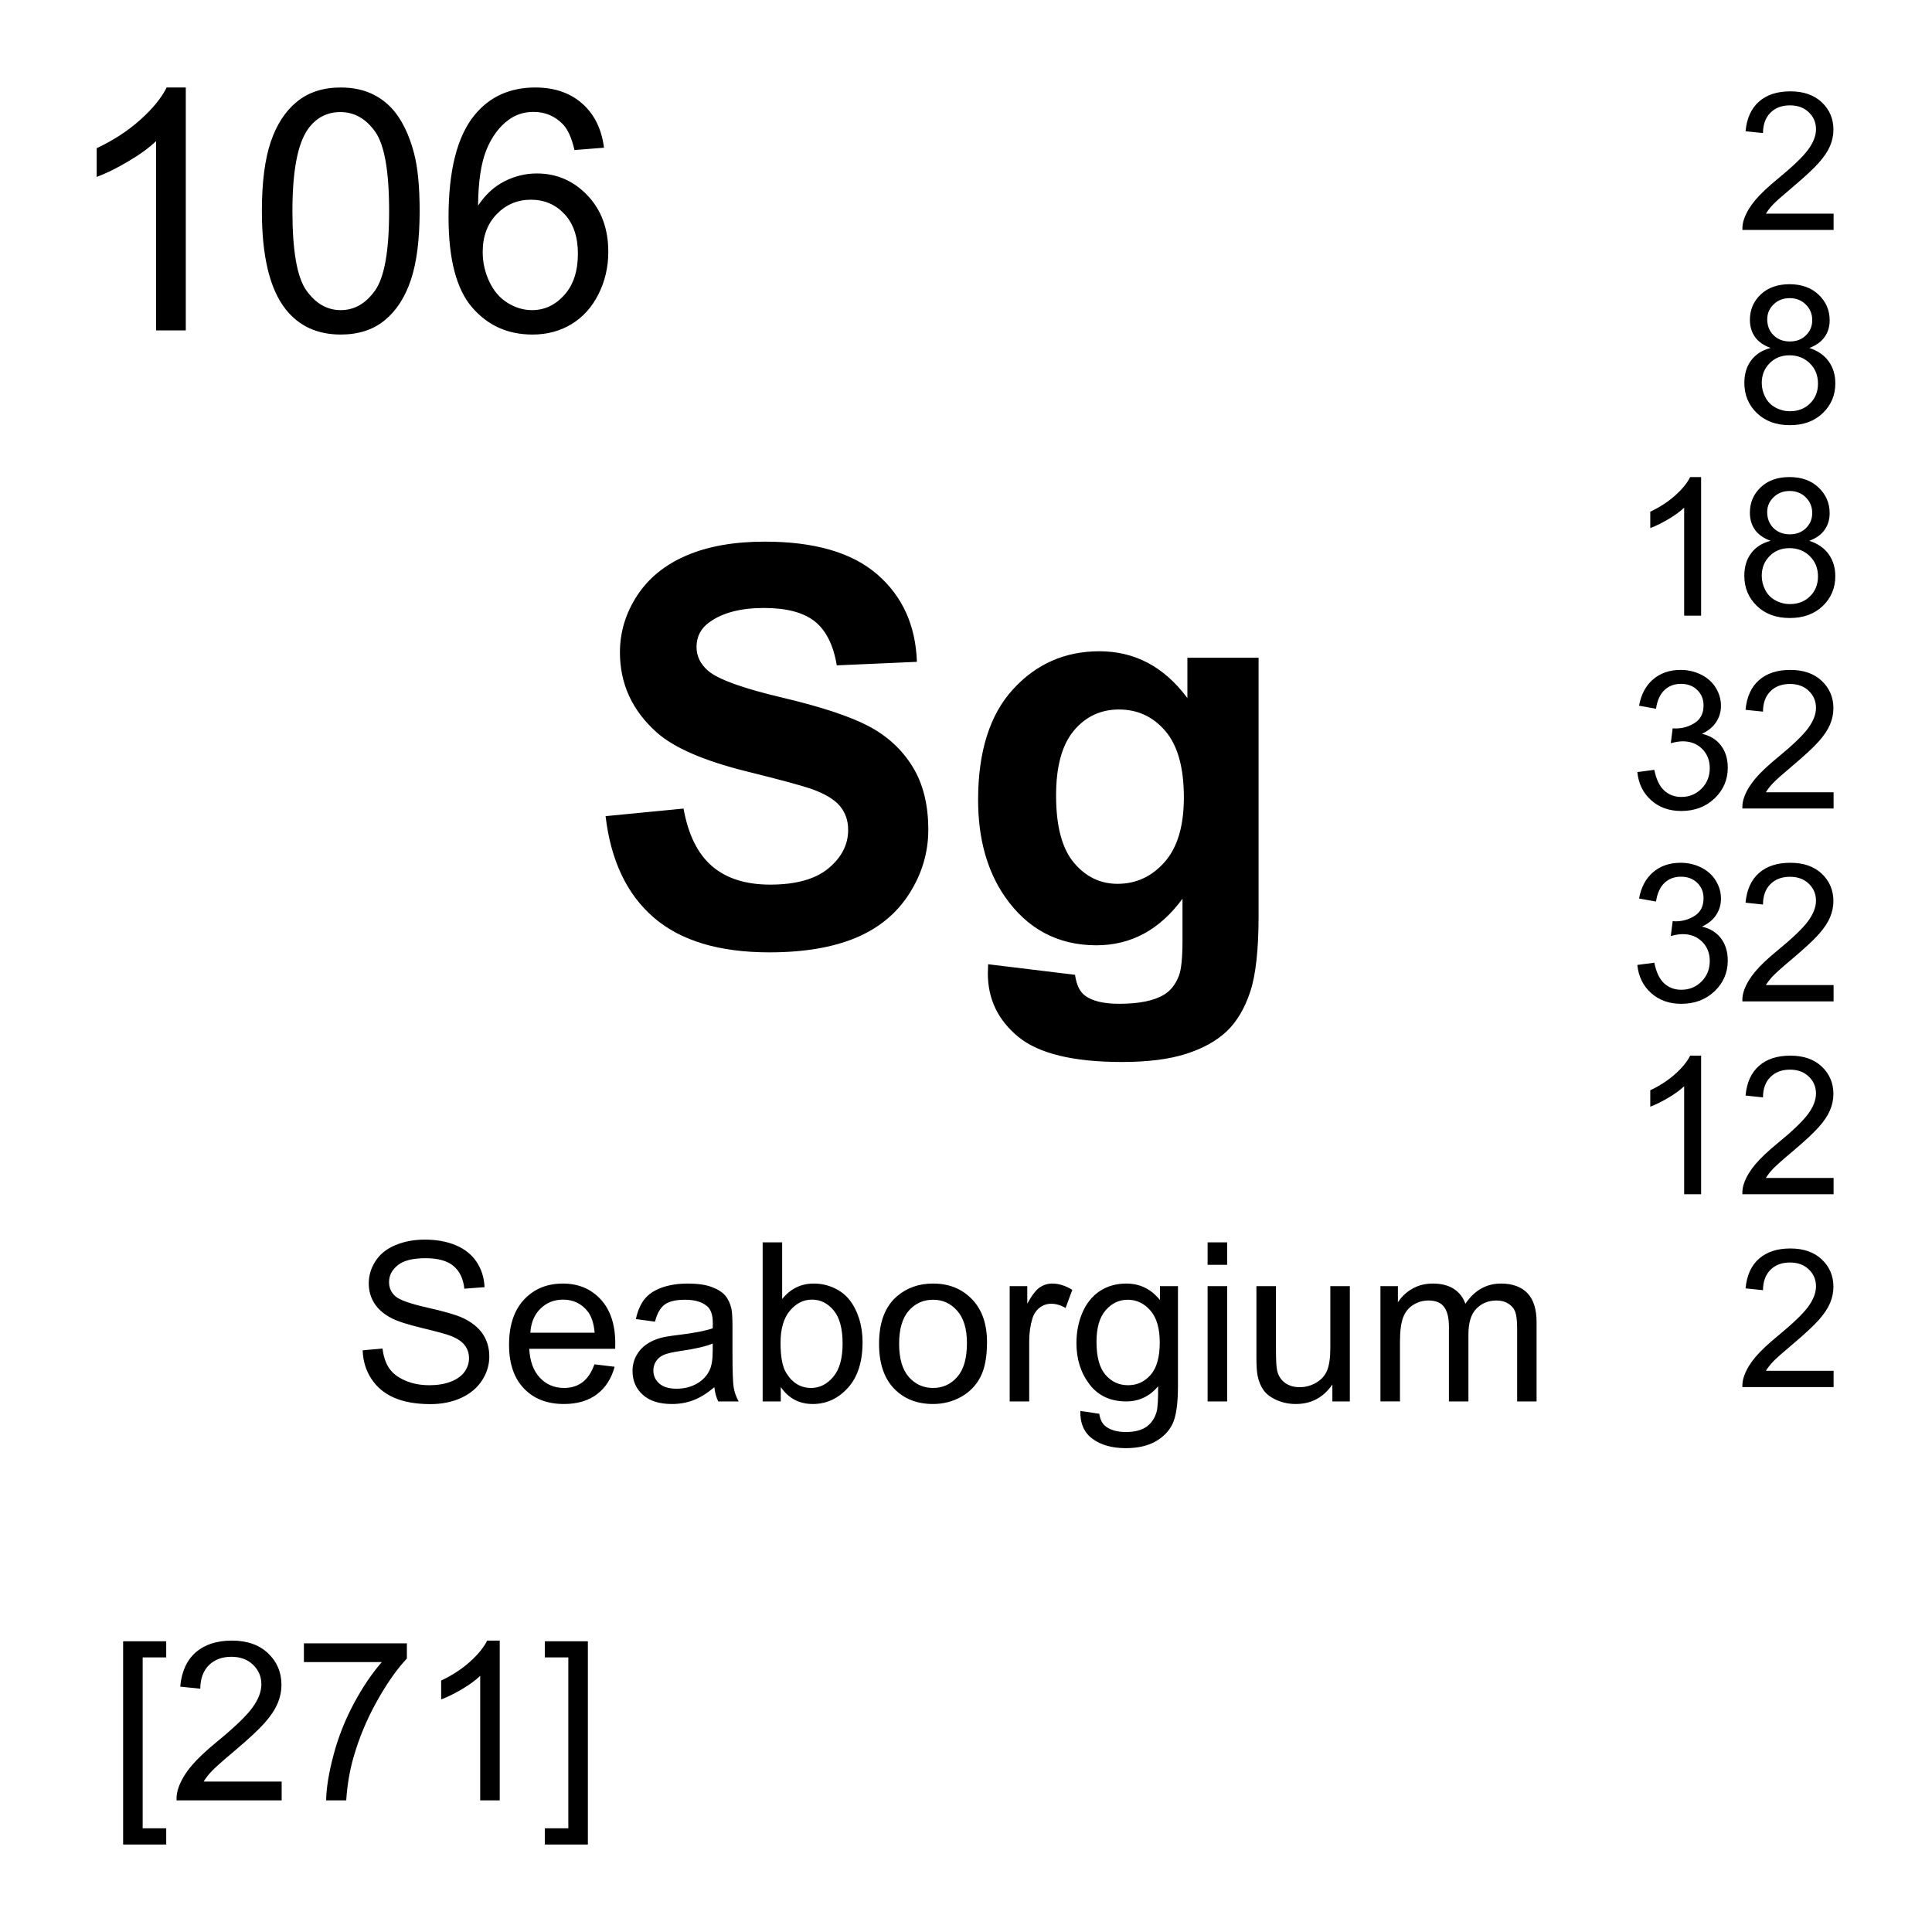 <?xml version="1.0" encoding="utf-8"?>
<!-- Generator: Adobe Illustrator 16.0.3, SVG Export Plug-In . SVG Version: 6.00 Build 0)  -->
<!DOCTYPE svg PUBLIC "-//W3C//DTD SVG 1.1//EN" "http://www.w3.org/Graphics/SVG/1.1/DTD/svg11.dtd">
<svg version="1.1" id="Layer_1" xmlns="http://www.w3.org/2000/svg" xmlns:xlink="http://www.w3.org/1999/xlink" x="0px" y="0px"
	 width="900px" height="900px" viewBox="0 0 900 900" enable-background="new 0 0 900 900" xml:space="preserve">
<path d="M86.547,153.922H72.711V65.734c-3.344,3.188-7.703,6.359-13.117,9.531c-5.398,3.188-10.258,5.57-14.555,7.164V69.047
	c7.734-3.641,14.5-8.047,20.289-13.219c5.789-5.18,9.891-10.211,12.305-15.07h8.914V153.922z M121.992,98.336
	c0-13.32,1.375-24.055,4.109-32.18c2.742-8.117,6.813-14.383,12.227-18.789c5.406-4.414,12.203-6.609,20.406-6.609
	c6.047,0,11.359,1.211,15.922,3.648c4.555,2.438,8.328,5.938,11.297,10.531c2.969,4.586,5.305,10.172,7,16.758
	c1.695,6.594,2.531,15.469,2.531,26.641c0,13.219-1.359,23.898-4.07,32.023c-2.719,8.125-6.781,14.398-12.188,18.836
	c-5.406,4.43-12.234,6.648-20.492,6.648c-10.859,0-19.391-3.898-25.594-11.688C125.711,134.781,121.992,119.508,121.992,98.336z
	 M136.219,98.336c0,18.508,2.156,30.82,6.492,36.945c4.328,6.117,9.672,9.188,16.023,9.188c6.359,0,11.703-3.078,16.039-9.227
	c4.328-6.156,6.492-18.453,6.492-36.906c0-18.555-2.164-30.883-6.492-36.984c-4.336-6.094-9.727-9.141-16.188-9.141
	c-6.352,0-11.43,2.688-15.219,8.07C138.602,67.156,136.219,79.836,136.219,98.336z M281.367,68.813l-13.766,1.078
	c-1.227-5.43-2.969-9.375-5.219-11.836c-3.75-3.945-8.359-5.922-13.844-5.922c-4.414,0-8.281,1.234-11.609,3.695
	c-4.359,3.172-7.797,7.813-10.305,13.914c-2.508,6.094-3.82,14.781-3.922,26.055c3.328-5.07,7.414-8.836,12.227-11.297
	s9.859-3.695,15.141-3.695c9.234,0,17.086,3.398,23.57,10.188c6.484,6.797,9.727,15.563,9.727,26.336
	c0,7.07-1.523,13.641-4.578,19.719c-3.047,6.07-7.242,10.719-12.57,13.953c-5.336,3.227-11.383,4.844-18.148,4.844
	c-11.531,0-20.938-4.234-28.211-12.727c-7.273-8.484-10.914-22.461-10.914-41.938c0-21.781,4.016-37.617,12.063-47.516
	c7.023-8.609,16.477-12.906,28.375-12.906c8.867,0,16.133,2.477,21.797,7.453C276.844,53.18,280.242,60.055,281.367,68.813
	L281.367,68.813z M224.859,117.406c0,4.766,1.008,9.328,3.039,13.68c2.016,4.359,4.852,7.68,8.492,9.953
	c3.633,2.289,7.453,3.43,11.461,3.43c5.836,0,10.859-2.367,15.063-7.078s6.297-11.117,6.297-19.219
	c0-7.789-2.063-13.93-6.219-18.414c-4.156-4.477-9.383-6.727-15.68-6.727c-6.258,0-11.563,2.25-15.922,6.727
	C227.039,104.242,224.859,110.125,224.859,117.406z M168.953,629.023l9.242-0.82c0.445,3.711,1.469,6.758,3.063,9.141
	c1.602,2.367,4.094,4.297,7.461,5.758c3.367,1.47,7.156,2.188,11.367,2.188c3.734,0,7.047-0.547,9.906-1.656
	c2.867-1.108,4.992-2.641,6.398-4.569c1.398-1.953,2.094-4.063,2.094-6.353c0-2.32-0.68-4.352-2.023-6.094
	c-1.344-1.734-3.563-3.203-6.672-4.375c-1.984-0.781-6.383-1.969-13.188-3.609c-6.813-1.641-11.578-3.188-14.297-4.625
	c-3.547-1.858-6.188-4.141-7.914-6.897c-1.742-2.759-2.609-5.82-2.609-9.22c0-3.75,1.07-7.241,3.188-10.491
	c2.117-3.259,5.227-5.72,9.297-7.398c4.078-1.695,8.609-2.539,13.602-2.539c5.484,0,10.328,0.875,14.531,2.656
	c4.188,1.781,7.422,4.375,9.68,7.813c2.258,3.438,3.461,7.328,3.641,11.681l-9.406,0.702c-0.508-4.688-2.211-8.227-5.125-10.625
	c-2.922-2.383-7.227-3.569-12.922-3.569c-5.93,0-10.25,1.069-12.961,3.258c-2.711,2.164-4.07,4.789-4.07,7.852
	c0,2.656,0.961,4.845,2.883,6.563c1.883,1.719,6.813,3.5,14.781,5.297c7.968,1.797,13.438,3.375,16.398,4.719
	c4.32,2,7.5,4.517,9.563,7.563c2.055,3.047,3.078,6.563,3.078,10.531c0,3.938-1.125,7.655-3.383,11.147
	c-2.266,3.492-5.508,6.195-9.734,8.148c-4.227,1.93-8.984,2.891-14.281,2.891c-6.703,0-12.32-0.984-16.852-2.938
	c-4.532-1.954-8.086-4.875-10.664-8.806C170.447,638.417,169.086,633.961,168.953,629.023L168.953,629.023z M276.922,635.547
	l9.391,1.148c-1.484,5.492-4.227,9.766-8.227,12.797c-4.016,3.031-9.141,4.547-15.375,4.547c-7.852,0-14.07-2.422-18.672-7.266
	c-4.602-4.82-6.906-11.595-6.906-20.328c0-9.023,2.328-16.031,6.977-21.031c4.656-4.984,10.68-7.484,18.094-7.484
	c7.18,0,13.047,2.438,17.602,7.345c4.539,4.883,6.813,11.758,6.813,20.608c0,0.547-0.008,1.344-0.047,2.438h-40.031
	c0.328,5.897,2,10.405,5,13.53c3,3.148,6.734,4.711,11.219,4.711c3.344,0,6.188-0.883,8.547-2.633
	C273.664,642.188,275.531,639.375,276.922,635.547L276.922,635.547z M247.047,620.836h29.969c-0.406-4.531-1.555-7.906-3.438-10.172
	c-2.898-3.5-6.656-5.25-11.266-5.25c-4.18,0-7.695,1.406-10.539,4.195C248.922,612.398,247.352,616.148,247.047,620.836z
	 M332.773,646.211c-3.383,2.852-6.625,4.883-9.742,6.055c-3.117,1.195-6.453,1.773-10.023,1.773c-5.906,0-10.438-1.438-13.594-4.313
	c-3.18-2.891-4.758-6.563-4.758-11.055c0-2.617,0.594-5.022,1.797-7.211c1.188-2.164,2.758-3.906,4.695-5.211
	c1.938-1.328,4.125-2.32,6.547-2.992c1.781-0.469,4.477-0.938,8.078-1.358c7.359-0.884,12.758-1.923,16.234-3.125
	c0.031-1.25,0.047-2.056,0.047-2.392c0-3.703-0.859-6.328-2.578-7.828c-2.32-2.047-5.781-3.086-10.359-3.086
	c-4.281,0-7.438,0.742-9.469,2.242c-2.047,1.508-3.563,4.164-4.531,7.969l-8.898-1.203c0.805-3.813,2.148-6.897,3.992-9.241
	c1.859-2.345,4.531-4.142,8.039-5.414c3.508-1.25,7.57-1.892,12.188-1.892c4.578,0,8.297,0.547,11.172,1.625
	c2.859,1.07,4.961,2.438,6.305,4.063c1.352,1.641,2.297,3.703,2.836,6.188c0.305,1.563,0.461,4.359,0.461,8.398v12.133
	c0,8.453,0.188,13.805,0.57,16.047c0.391,2.25,1.164,4.398,2.305,6.453h-9.5C333.641,650.938,333.031,648.727,332.773,646.211
	L332.773,646.211z M332.008,625.883c-3.297,1.344-8.266,2.5-14.859,3.438c-3.742,0.547-6.391,1.147-7.938,1.828
	c-1.547,0.672-2.75,1.663-3.594,2.952c-0.836,1.289-1.258,2.734-1.258,4.313c0,2.422,0.922,4.453,2.758,6.078
	s4.516,2.422,8.055,2.422c3.508,0,6.617-0.766,9.352-2.305c2.727-1.523,4.742-3.634,6.016-6.289
	c0.984-2.047,1.469-5.078,1.469-9.103L332.008,625.883L332.008,625.883z M363.711,652.836h-8.438v-74.109h9.086v26.431
	c3.852-4.806,8.75-7.228,14.711-7.228c3.297,0,6.422,0.664,9.375,2.017c2.945,1.328,5.375,3.18,7.281,5.602
	c1.906,2.398,3.391,5.313,4.477,8.711c1.07,3.398,1.609,7.047,1.609,10.922c0,9.195-2.267,16.306-6.82,21.328
	c-4.547,5.017-10.008,7.531-16.375,7.531c-6.336,0-11.305-2.656-14.906-7.922V652.836z M363.609,625.586
	c0,6.422,0.867,11.094,2.625,13.945c2.867,4.688,6.742,7.031,11.625,7.031c3.977,0,7.414-1.742,10.313-5.181
	c2.898-3.453,4.344-8.608,4.344-15.444c0-7.009-1.383-12.188-4.172-15.509c-2.781-3.344-6.141-5.016-10.078-5.016
	c-3.984,0-7.422,1.734-10.313,5.188C365.055,614.039,363.609,619.039,363.609,625.586z M409.5,625.992
	c0-9.938,2.758-17.297,8.289-22.086c4.609-3.984,10.242-5.978,16.883-5.978c7.375,0,13.414,2.422,18.086,7.267
	c4.688,4.828,7.031,11.5,7.031,20.039c0,6.897-1.031,12.344-3.102,16.289c-2.087,3.969-5.087,7.047-9.056,9.233
	c-3.953,2.188-8.281,3.281-12.961,3.281c-7.516,0-13.594-2.398-18.219-7.219C411.813,641.992,409.5,635.055,409.5,625.992
	L409.5,625.992z M418.844,625.992c0,6.875,1.508,12.016,4.5,15.438c3,3.414,6.781,5.133,11.328,5.133
	c4.516,0,8.273-1.719,11.273-5.155c3-3.438,4.492-8.672,4.492-15.728c0-6.641-1.509-11.655-4.523-15.078
	c-3.016-3.438-6.766-5.133-11.242-5.133c-4.547,0-8.328,1.695-11.328,5.103C420.352,613.984,418.844,619.117,418.844,625.992z
	 M470.352,652.836v-53.695h8.188v8.148c2.094-3.813,4.016-6.313,5.781-7.547c1.78-1.203,3.719-1.813,5.844-1.813
	c3.063,0,6.18,0.978,9.352,2.931l-3.133,8.461c-2.227-1.328-4.453-1.978-6.672-1.978c-1.992,0-3.781,0.586-5.359,1.797
	c-1.577,1.195-2.719,2.853-3.391,4.961c-1,3.242-1.516,6.781-1.516,10.625v28.109L470.352,652.836L470.352,652.836z
	 M503.258,657.266l8.844,1.328c0.375,2.734,1.398,4.711,3.078,5.961c2.267,1.672,5.345,2.531,9.258,2.531
	c4.212,0,7.462-0.859,9.759-2.531c2.28-1.688,3.836-4.047,4.647-7.078c0.469-1.852,0.681-5.733,0.656-11.672
	c-3.977,4.688-8.93,7.031-14.867,7.031c-7.375,0-13.086-2.68-17.125-7.992c-4.047-5.336-6.063-11.719-6.063-19.164
	c0-5.108,0.914-9.844,2.766-14.172c1.859-4.344,4.547-7.68,8.07-10.047c3.516-2.344,7.656-3.531,12.397-3.531
	c6.345,0,11.563,2.563,15.681,7.695v-6.484h8.383v46.406c0,8.359-0.844,14.273-2.547,17.773c-1.703,3.477-4.406,6.233-8.086,8.266
	c-3.688,2.008-8.228,3.023-13.617,3.023c-6.406,0-11.578-1.445-15.523-4.32C505.023,667.398,503.117,663.07,503.258,657.266z
	 M510.789,625.023c0,7.047,1.391,12.188,4.195,15.422c2.797,3.227,6.305,4.844,10.508,4.844c4.18,0,7.688-1.594,10.516-4.82
	c2.836-3.227,4.25-8.258,4.25-15.133c0-6.563-1.461-11.531-4.375-14.867c-2.922-3.336-6.422-5-10.531-5
	c-4.047,0-7.483,1.642-10.313,4.922C512.203,613.672,510.789,618.555,510.789,625.023z M562.547,589.195v-10.47h9.103v10.47H562.547
	z M562.547,652.836v-53.695h9.103v53.695H562.547z M620.672,652.836v-7.891c-4.18,6.069-9.852,9.094-17.031,9.094
	c-3.18,0-6.125-0.602-8.883-1.813c-2.742-1.211-4.781-2.733-6.108-4.594c-1.328-1.828-2.267-4.078-2.806-6.733
	c-0.367-1.781-0.555-4.609-0.555-8.5V599.14h9.102v29.789c0,4.742,0.188,7.945,0.556,9.586c0.569,2.398,1.78,4.273,3.633,5.648
	c1.858,1.359,4.147,2.047,6.875,2.047c2.733,0,5.297-0.703,7.688-2.109c2.392-1.391,4.086-3.297,5.078-5.702
	c0.992-2.406,1.492-5.898,1.492-10.484v-28.773h9.094v53.695H620.672z M643.063,652.836v-53.695h8.134v7.539
	c1.688-2.641,3.93-4.75,6.719-6.344c2.805-1.609,5.984-2.406,9.563-2.406c3.978,0,7.234,0.845,9.773,2.484
	c2.555,1.656,4.336,3.961,5.383,6.93c4.25-6.272,9.773-9.414,16.578-9.414c5.328,0,9.422,1.484,12.289,4.438
	c2.859,2.944,4.297,7.477,4.297,13.608v36.859h-9.055v-33.828c0-3.641-0.289-6.25-0.875-7.858c-0.594-1.595-1.664-2.892-3.219-3.859
	c-1.548-0.984-3.367-1.469-5.453-1.469c-3.773,0-6.906,1.25-9.406,3.766c-2.492,2.5-3.742,6.531-3.742,12.055v31.195h-9.086v-34.891
	c0-4.039-0.75-7.063-2.234-9.095c-1.483-2.016-3.905-3.03-7.272-3.03c-2.57,0-4.93,0.688-7.109,2.03
	c-2.164,1.345-3.742,3.298-4.727,5.898c-0.978,2.602-1.461,6.352-1.461,11.227v27.859H643.063z M57.359,859.242V764.57h20.07v7.516
	H66.461v79.609H77.43v7.547H57.359z M131.211,829.922v8.75H82.234c-0.076-2.159,0.285-4.312,1.063-6.328
	c1.242-3.336,3.242-6.617,5.984-9.844c2.742-3.242,6.711-6.992,11.906-11.227c8.047-6.609,13.492-11.845,16.328-15.688
	c2.82-3.867,4.242-7.516,4.242-10.953c0-3.594-1.297-6.641-3.875-9.125c-2.578-2.483-5.938-3.711-10.078-3.711
	c-4.383,0-7.891,1.305-10.516,3.945c-2.625,2.617-3.953,6.266-3.992,10.922l-9.344-0.961c0.633-6.978,3.047-12.305,7.227-15.961
	c4.18-3.648,9.781-5.484,16.836-5.484c7.109,0,12.734,1.969,16.875,5.922c4.148,3.938,6.219,8.828,6.219,14.664
	c0,2.945-0.602,5.883-1.82,8.728c-1.219,2.875-3.227,5.883-6.039,9.063c-2.813,3.172-7.492,7.5-14.023,13.031
	c-5.461,4.594-8.969,7.695-10.516,9.336c-1.555,1.617-2.836,3.281-3.844,4.922H131.211L131.211,829.922z M141.57,774.273v-8.75
	h47.969v7.077c-4.719,5.017-9.398,11.695-14.023,20.017c-4.641,8.32-8.211,16.891-10.742,25.688
	c-1.828,6.188-2.992,12.984-3.484,20.367h-9.359c0.094-5.836,1.25-12.867,3.438-21.133s5.328-16.211,9.422-23.891
	c4.102-7.656,8.461-14.117,13.07-19.375H141.57L141.57,774.273z M232.797,838.672h-9.102V780.68
	c-2.188,2.095-5.055,4.188-8.609,6.273c-3.554,2.085-6.75,3.672-9.578,4.711v-8.797c5.086-2.398,9.539-5.289,13.344-8.688
	c3.797-3.422,6.508-6.719,8.086-9.922h5.859V838.672z M273.852,859.242h-20.063v-7.547h10.961v-79.609h-10.961v-7.516h20.063
	V859.242z M282.102,380.195l36.32-3.531c2.188,12.188,6.625,21.148,13.305,26.852c6.688,5.728,15.703,8.57,27.063,8.57
	c12.016,0,21.07-2.531,27.172-7.609c6.094-5.102,9.141-11.039,9.141-17.858c0-4.375-1.281-8.078-3.844-11.148
	c-2.57-3.086-7.047-5.742-13.43-8.022c-4.375-1.508-14.336-4.203-29.891-8.07c-20.008-4.961-34.055-11.055-42.117-18.281
	c-11.359-10.18-17.031-22.578-17.031-37.203c0-9.422,2.664-18.234,8-26.422c5.344-8.195,13.039-14.445,23.094-18.734
	c10.031-4.289,22.164-6.422,36.375-6.422c23.211,0,40.672,5.086,52.398,15.25c11.727,10.18,17.891,23.758,18.477,40.742
	l-37.32,1.642c-1.602-9.5-5.031-16.336-10.289-20.5c-5.25-4.156-13.133-6.234-23.641-6.234c-10.844,0-19.344,2.227-25.477,6.68
	c-3.953,2.859-5.93,6.688-5.93,11.469c0,4.375,1.844,8.117,5.547,11.242c4.711,3.938,16.141,8.063,34.313,12.345
	c18.156,4.297,31.586,8.727,40.289,13.313c8.703,4.578,15.508,10.844,20.43,18.797c4.922,7.945,7.384,17.75,7.384,29.453
	c0,10.578-2.945,20.5-8.828,29.742c-5.892,9.258-14.211,16.133-24.97,20.625c-10.772,4.492-24.18,6.758-40.233,6.758
	c-23.383,0-41.328-5.406-53.859-16.211C292.018,416.621,284.539,400.883,282.102,380.195L282.102,380.195z M460.305,449.18
	l40.484,4.922c0.672,4.703,2.227,7.931,4.664,9.703c3.359,2.523,8.664,3.797,15.891,3.797c9.25,0,16.181-1.405,20.813-4.188
	c3.117-1.828,5.469-4.82,7.055-8.938c1.094-2.952,1.641-8.358,1.641-16.272v-19.555c-10.594,14.477-23.961,21.702-40.102,21.702
	c-17.992,0-32.242-7.616-42.758-22.827c-8.234-12.031-12.353-27-12.353-44.906c0-22.438,5.398-39.594,16.203-51.445
	c10.806-11.859,24.234-17.789,40.289-17.789c16.563,0,30.228,7.273,41,21.813v-18.781h33.164v120.188
	c0,15.798-1.305,27.617-3.906,35.431c-2.608,7.836-6.272,13.961-10.977,18.414c-4.711,4.453-11,7.953-18.852,10.469
	c-7.867,2.523-17.813,3.797-29.837,3.797c-22.688,0-38.797-3.891-48.297-11.664c-9.5-7.789-14.25-17.633-14.25-29.586
	C460.18,452.289,460.219,450.859,460.305,449.18L460.305,449.18z M491.961,370.602c0,14.203,2.75,24.609,8.258,31.22
	c5.508,6.594,12.297,9.897,20.375,9.897c8.648,0,15.961-3.383,21.945-10.156c5.961-6.758,8.953-16.797,8.953-30.077
	c0-13.867-2.859-24.164-8.578-30.898c-5.719-6.719-12.945-10.078-21.695-10.078c-8.492,0-15.492,3.297-21,9.883
	C494.711,346.992,491.961,357.07,491.961,370.602L491.961,370.602z M854.164,99.539v7.586h-42.5
	c-0.063-1.906,0.25-3.734,0.922-5.477c1.078-2.906,2.813-5.758,5.195-8.555c2.383-2.813,5.828-6.055,10.328-9.75
	c6.991-5.734,11.711-10.266,14.172-13.609c2.453-3.352,3.68-6.516,3.68-9.508c0-3.125-1.109-5.766-3.344-7.914
	c-2.25-2.148-5.156-3.227-8.767-3.227c-3.797,0-6.836,1.141-9.116,3.43c-2.273,2.273-3.438,5.438-3.47,9.469l-8.116-0.836
	c0.563-6.047,2.647-10.664,6.28-13.836c3.625-3.18,8.484-4.758,14.603-4.758c6.172,0,11.055,1.711,14.656,5.125
	c3.594,3.43,5.391,7.664,5.391,12.727c0,2.578-0.523,5.109-1.57,7.586c-1.055,2.492-2.805,5.109-5.25,7.852
	c-2.438,2.758-6.5,6.523-12.172,11.32c-4.734,3.977-7.773,6.68-9.125,8.094c-1.344,1.414-2.461,2.844-3.336,4.281H854.164z
	 M824.82,162.094c-3.273-1.203-5.703-2.906-7.281-5.133c-1.578-2.219-2.367-4.883-2.367-7.984c0-4.672,1.68-8.609,5.039-11.805
	c3.367-3.18,7.844-4.773,13.43-4.773c5.617,0,10.134,1.633,13.556,4.891c3.414,3.266,5.133,7.227,5.133,11.906
	c0,2.984-0.789,5.586-2.353,7.789c-1.563,2.211-3.938,3.906-7.125,5.109c3.953,1.289,6.953,3.359,9.009,6.234
	c2.069,2.859,3.102,6.289,3.102,10.258c0,5.5-1.945,10.117-5.836,13.859c-3.898,3.75-9.008,5.617-15.359,5.617
	c-6.336,0-11.452-1.875-15.352-5.633c-3.891-3.766-5.828-8.453-5.828-14.063c0-4.18,1.055-7.68,3.18-10.5
	C817.883,165.047,820.906,163.117,824.82,162.094L824.82,162.094z M820.695,178.414c0,2.258,0.53,4.43,1.608,6.531
	c1.063,2.109,2.656,3.742,4.75,4.891c2.081,1.149,4.421,1.746,6.797,1.734c3.781,0,6.898-1.211,9.345-3.633
	c2.469-2.438,3.694-5.523,3.694-9.258c0-3.805-1.272-6.945-3.797-9.438c-2.53-2.477-5.694-3.727-9.508-3.727
	c-3.703,0-6.781,1.227-9.227,3.688C821.922,171.656,820.695,174.734,820.695,178.414z M823.242,148.719
	c0,3.031,0.983,5.523,2.938,7.445c1.961,1.938,4.5,2.906,7.633,2.906c3.039,0,5.539-0.961,7.484-2.875
	c1.945-1.914,2.914-4.266,2.914-7.039c0-2.898-1-5.336-3-7.305c-2.008-1.977-4.508-2.961-7.484-2.961
	c-3.016,0-5.516,0.961-7.5,2.891C824.234,143.719,823.242,146.023,823.242,148.719L823.242,148.719z M792.438,286.805h-7.891
	v-50.313c-1.906,1.805-4.397,3.617-7.477,5.438c-3.095,1.805-5.859,3.172-8.313,4.07v-7.625c4.414-2.078,8.267-4.594,11.578-7.547
	c3.305-2.953,5.648-5.82,7.016-8.594h5.087V286.805L792.438,286.805z M824.813,251.93c-3.272-1.203-5.702-2.914-7.288-5.141
	c-1.57-2.211-2.359-4.883-2.359-7.977c0-4.68,1.68-8.609,5.039-11.805c3.367-3.188,7.836-4.773,13.43-4.773
	c5.609,0,10.133,1.625,13.547,4.891c3.422,3.258,5.142,7.227,5.142,11.906c0,2.984-0.789,5.586-2.353,7.789
	c-1.563,2.211-3.938,3.906-7.133,5.109c3.953,1.289,6.953,3.359,9.016,6.227c2.07,2.867,3.095,6.289,3.095,10.266
	c0,5.5-1.938,10.117-5.828,13.859c-3.898,3.75-9.017,5.617-15.359,5.617s-11.453-1.875-15.352-5.641
	c-3.892-3.758-5.836-8.445-5.836-14.063c0-4.18,1.063-7.672,3.188-10.492C817.875,254.875,820.898,252.953,824.813,251.93
	L824.813,251.93z M820.688,268.25c0,2.25,0.531,4.43,1.603,6.531c1.063,2.109,2.656,3.742,4.758,4.891
	c2.109,1.156,4.375,1.727,6.797,1.727c3.781,0,6.898-1.211,9.345-3.633c2.461-2.43,3.694-5.516,3.694-9.258
	c0-3.797-1.272-6.938-3.797-9.43c-2.531-2.484-5.695-3.734-9.508-3.734c-3.711,0-6.789,1.234-9.228,3.695
	C821.914,261.492,820.688,264.563,820.688,268.25z M823.227,238.547c0,3.039,0.984,5.531,2.938,7.453
	c1.969,1.938,4.508,2.898,7.641,2.898c3.039,0,5.539-0.953,7.484-2.867c1.938-1.914,2.914-4.266,2.914-7.039
	c0-2.906-1.008-5.336-3.008-7.305c-2-1.977-4.5-2.961-7.478-2.961c-3.022,0-5.522,0.953-7.5,2.891
	C824.227,233.547,823.227,235.852,823.227,238.547z M762.742,359.664l7.897-1.047c0.906,4.469,2.453,7.688,4.634,9.664
	c2.172,1.977,4.827,2.969,7.952,2.969c3.712,0,6.859-1.289,9.414-3.867c2.563-2.563,3.836-5.766,3.836-9.547
	c0-3.641-1.188-6.625-3.547-8.984c-2.375-2.344-5.383-3.516-9.047-3.516c-1.483,0-3.344,0.289-5.563,0.875l0.875-6.938
	c0.53,0.063,0.944,0.077,1.266,0.077c3.359,0,6.391-0.875,9.086-2.633c2.688-1.742,4.031-4.453,4.031-8.102
	c0-2.892-0.978-5.297-2.938-7.188c-1.953-1.922-4.491-2.858-7.586-2.858c-3.069,0-5.625,0.961-7.68,2.891
	c-2.047,1.938-3.359,4.828-3.945,8.695l-7.897-1.406c0.969-5.289,3.164-9.398,6.586-12.305c3.414-2.906,7.672-4.375,12.758-4.375
	c3.508,0,6.742,0.766,9.695,2.266s5.219,3.555,6.78,6.156c1.563,2.608,2.345,5.367,2.345,8.297c0,2.772-0.742,5.313-2.234,7.578
	c-1.5,2.281-3.703,4.102-6.625,5.453c3.797,0.875,6.758,2.688,8.859,5.469c2.108,2.75,3.164,6.203,3.164,10.367
	c0,5.602-2.056,10.367-6.142,14.272c-4.102,3.906-9.281,5.859-15.531,5.859c-5.641,0-10.327-1.672-14.063-5.055
	C765.398,369.375,763.266,365.023,762.742,359.664L762.742,359.664z M854.156,369.063v7.578h-42.5
	c-0.072-1.866,0.238-3.728,0.914-5.469c1.086-2.914,2.813-5.758,5.203-8.555c2.375-2.813,5.827-6.055,10.327-9.75
	c6.992-5.734,11.712-10.267,14.173-13.609c2.452-3.358,3.68-6.522,3.68-9.516c0-3.125-1.117-5.758-3.353-7.906
	c-2.241-2.148-5.155-3.219-8.758-3.219c-3.797,0-6.836,1.125-9.117,3.414c-2.28,2.289-3.438,5.444-3.469,9.477l-8.117-0.844
	c0.556-6.031,2.648-10.664,6.281-13.828c3.617-3.188,8.484-4.766,14.603-4.766c6.172,0,11.047,1.719,14.655,5.141
	c3.595,3.414,5.392,7.656,5.392,12.711c0,2.578-0.531,5.117-1.578,7.603c-1.047,2.477-2.797,5.094-5.242,7.844
	c-2.438,2.758-6.5,6.531-12.18,11.313c-4.734,3.984-7.767,6.681-9.117,8.109c-1.353,1.406-2.461,2.828-3.336,4.272H854.156z
	 M762.742,449.508l7.897-1.047c0.906,4.469,2.453,7.688,4.634,9.664c2.172,1.977,4.827,2.945,7.952,2.945
	c3.712,0,6.859-1.267,9.414-3.845c2.563-2.577,3.836-5.766,3.836-9.569c0-3.617-1.188-6.617-3.547-8.961
	c-2.375-2.367-5.383-3.539-9.047-3.539c-1.483,0-3.344,0.289-5.563,0.883l0.875-6.938c0.53,0.063,0.944,0.095,1.266,0.095
	c3.359,0,6.391-0.875,9.086-2.633c2.688-1.759,4.031-4.453,4.031-8.125c0-2.892-0.978-5.289-2.938-7.188
	c-1.953-1.898-4.491-2.852-7.586-2.852c-3.069,0-5.625,0.952-7.68,2.891c-2.047,1.938-3.359,4.828-3.945,8.688l-7.897-1.405
	c0.969-5.289,3.164-9.392,6.586-12.297c3.414-2.914,7.672-4.359,12.758-4.359c3.508,0,6.742,0.742,9.695,2.25
	c2.953,1.5,5.219,3.57,6.78,6.172c1.563,2.594,2.345,5.367,2.345,8.281c0,2.789-0.742,5.313-2.234,7.594
	c-1.5,2.281-3.703,4.102-6.625,5.43c3.797,0.884,6.758,2.711,8.859,5.47c2.108,2.772,3.164,6.227,3.164,10.366
	c0,5.625-2.056,10.375-6.142,14.281c-4.102,3.906-9.281,5.859-15.531,5.859c-5.641,0-10.327-1.68-14.063-5.039
	C765.398,459.219,763.266,454.867,762.742,449.508L762.742,449.508z M854.156,458.883v7.603h-42.5
	c-0.07-1.914,0.242-3.728,0.914-5.492c1.086-2.892,2.813-5.734,5.203-8.547c2.375-2.813,5.827-6.063,10.327-9.75
	c6.992-5.72,11.712-10.25,14.173-13.609c2.452-3.344,3.68-6.508,3.68-9.5c0-3.125-1.117-5.781-3.353-7.922
	c-2.241-2.156-5.155-3.228-8.758-3.228c-3.797,0-6.836,1.148-9.117,3.438c-2.28,2.266-3.438,5.43-3.469,9.477l-8.117-0.844
	c0.556-6.055,2.648-10.664,6.281-13.844c3.617-3.172,8.484-4.75,14.603-4.75c6.172,0,11.047,1.703,14.655,5.117
	c3.595,3.438,5.392,7.68,5.392,12.733c0,2.578-0.531,5.103-1.578,7.578c-1.047,2.5-2.797,5.117-5.242,7.853
	c-2.438,2.75-6.5,6.522-12.18,11.328c-4.734,3.969-7.767,6.68-9.117,8.086c-1.353,1.43-2.461,2.852-3.336,4.272H854.156z
	 M792.438,556.328h-7.891v-50.313c-1.906,1.798-4.397,3.617-7.477,5.431c-3.095,1.813-5.859,3.188-8.313,4.078v-7.634
	c4.414-2.069,8.267-4.586,11.578-7.539c3.305-2.952,5.648-5.819,7.016-8.594h5.087V556.328L792.438,556.328z M854.156,548.727v7.603
	h-42.5c-0.07-1.914,0.242-3.728,0.914-5.492c1.086-2.891,2.813-5.734,5.203-8.547c2.375-2.813,5.827-6.063,10.327-9.75
	c6.992-5.719,11.712-10.25,14.173-13.609c2.452-3.344,3.68-6.508,3.68-9.5c0-3.125-1.117-5.78-3.353-7.922
	c-2.241-2.156-5.155-3.227-8.758-3.227c-3.797,0-6.836,1.147-9.117,3.438c-2.28,2.267-3.438,5.431-3.469,9.478l-8.117-0.845
	c0.556-6.055,2.648-10.663,6.281-13.844c3.617-3.172,8.484-4.75,14.603-4.75c6.172,0,11.047,1.703,14.655,5.117
	c3.595,3.438,5.392,7.68,5.392,12.734c0,2.577-0.531,5.102-1.578,7.577c-1.047,2.5-2.797,5.117-5.242,7.853
	c-2.438,2.75-6.5,6.522-12.18,11.328c-4.734,3.969-7.767,6.68-9.117,8.086c-1.353,1.43-2.461,2.852-3.336,4.272H854.156z
	 M854.164,638.57v7.578h-42.5c-0.065-1.867,0.248-3.728,0.922-5.47c1.078-2.905,2.813-5.758,5.195-8.547
	c2.383-2.813,5.828-6.063,10.328-9.75c6.991-5.742,11.711-10.272,14.172-13.608c2.453-3.359,3.68-6.531,3.68-9.517
	c0-3.125-1.109-5.766-3.344-7.906c-2.25-2.155-5.156-3.227-8.767-3.227c-3.797,0-6.836,1.133-9.116,3.414
	c-2.273,2.289-3.438,5.453-3.47,9.477l-8.116-0.836c0.563-6.039,2.647-10.672,6.28-13.828c3.625-3.188,8.484-4.766,14.603-4.766
	c6.172,0,11.055,1.719,14.656,5.133c3.594,3.414,5.391,7.656,5.391,12.711c0,2.578-0.523,5.125-1.57,7.603
	c-1.055,2.477-2.805,5.102-5.25,7.852c-2.438,2.75-6.5,6.523-12.172,11.313c-4.734,3.983-7.773,6.672-9.125,8.102
	c-1.344,1.406-2.461,2.836-3.336,4.273L854.164,638.57L854.164,638.57z"/>
</svg>
